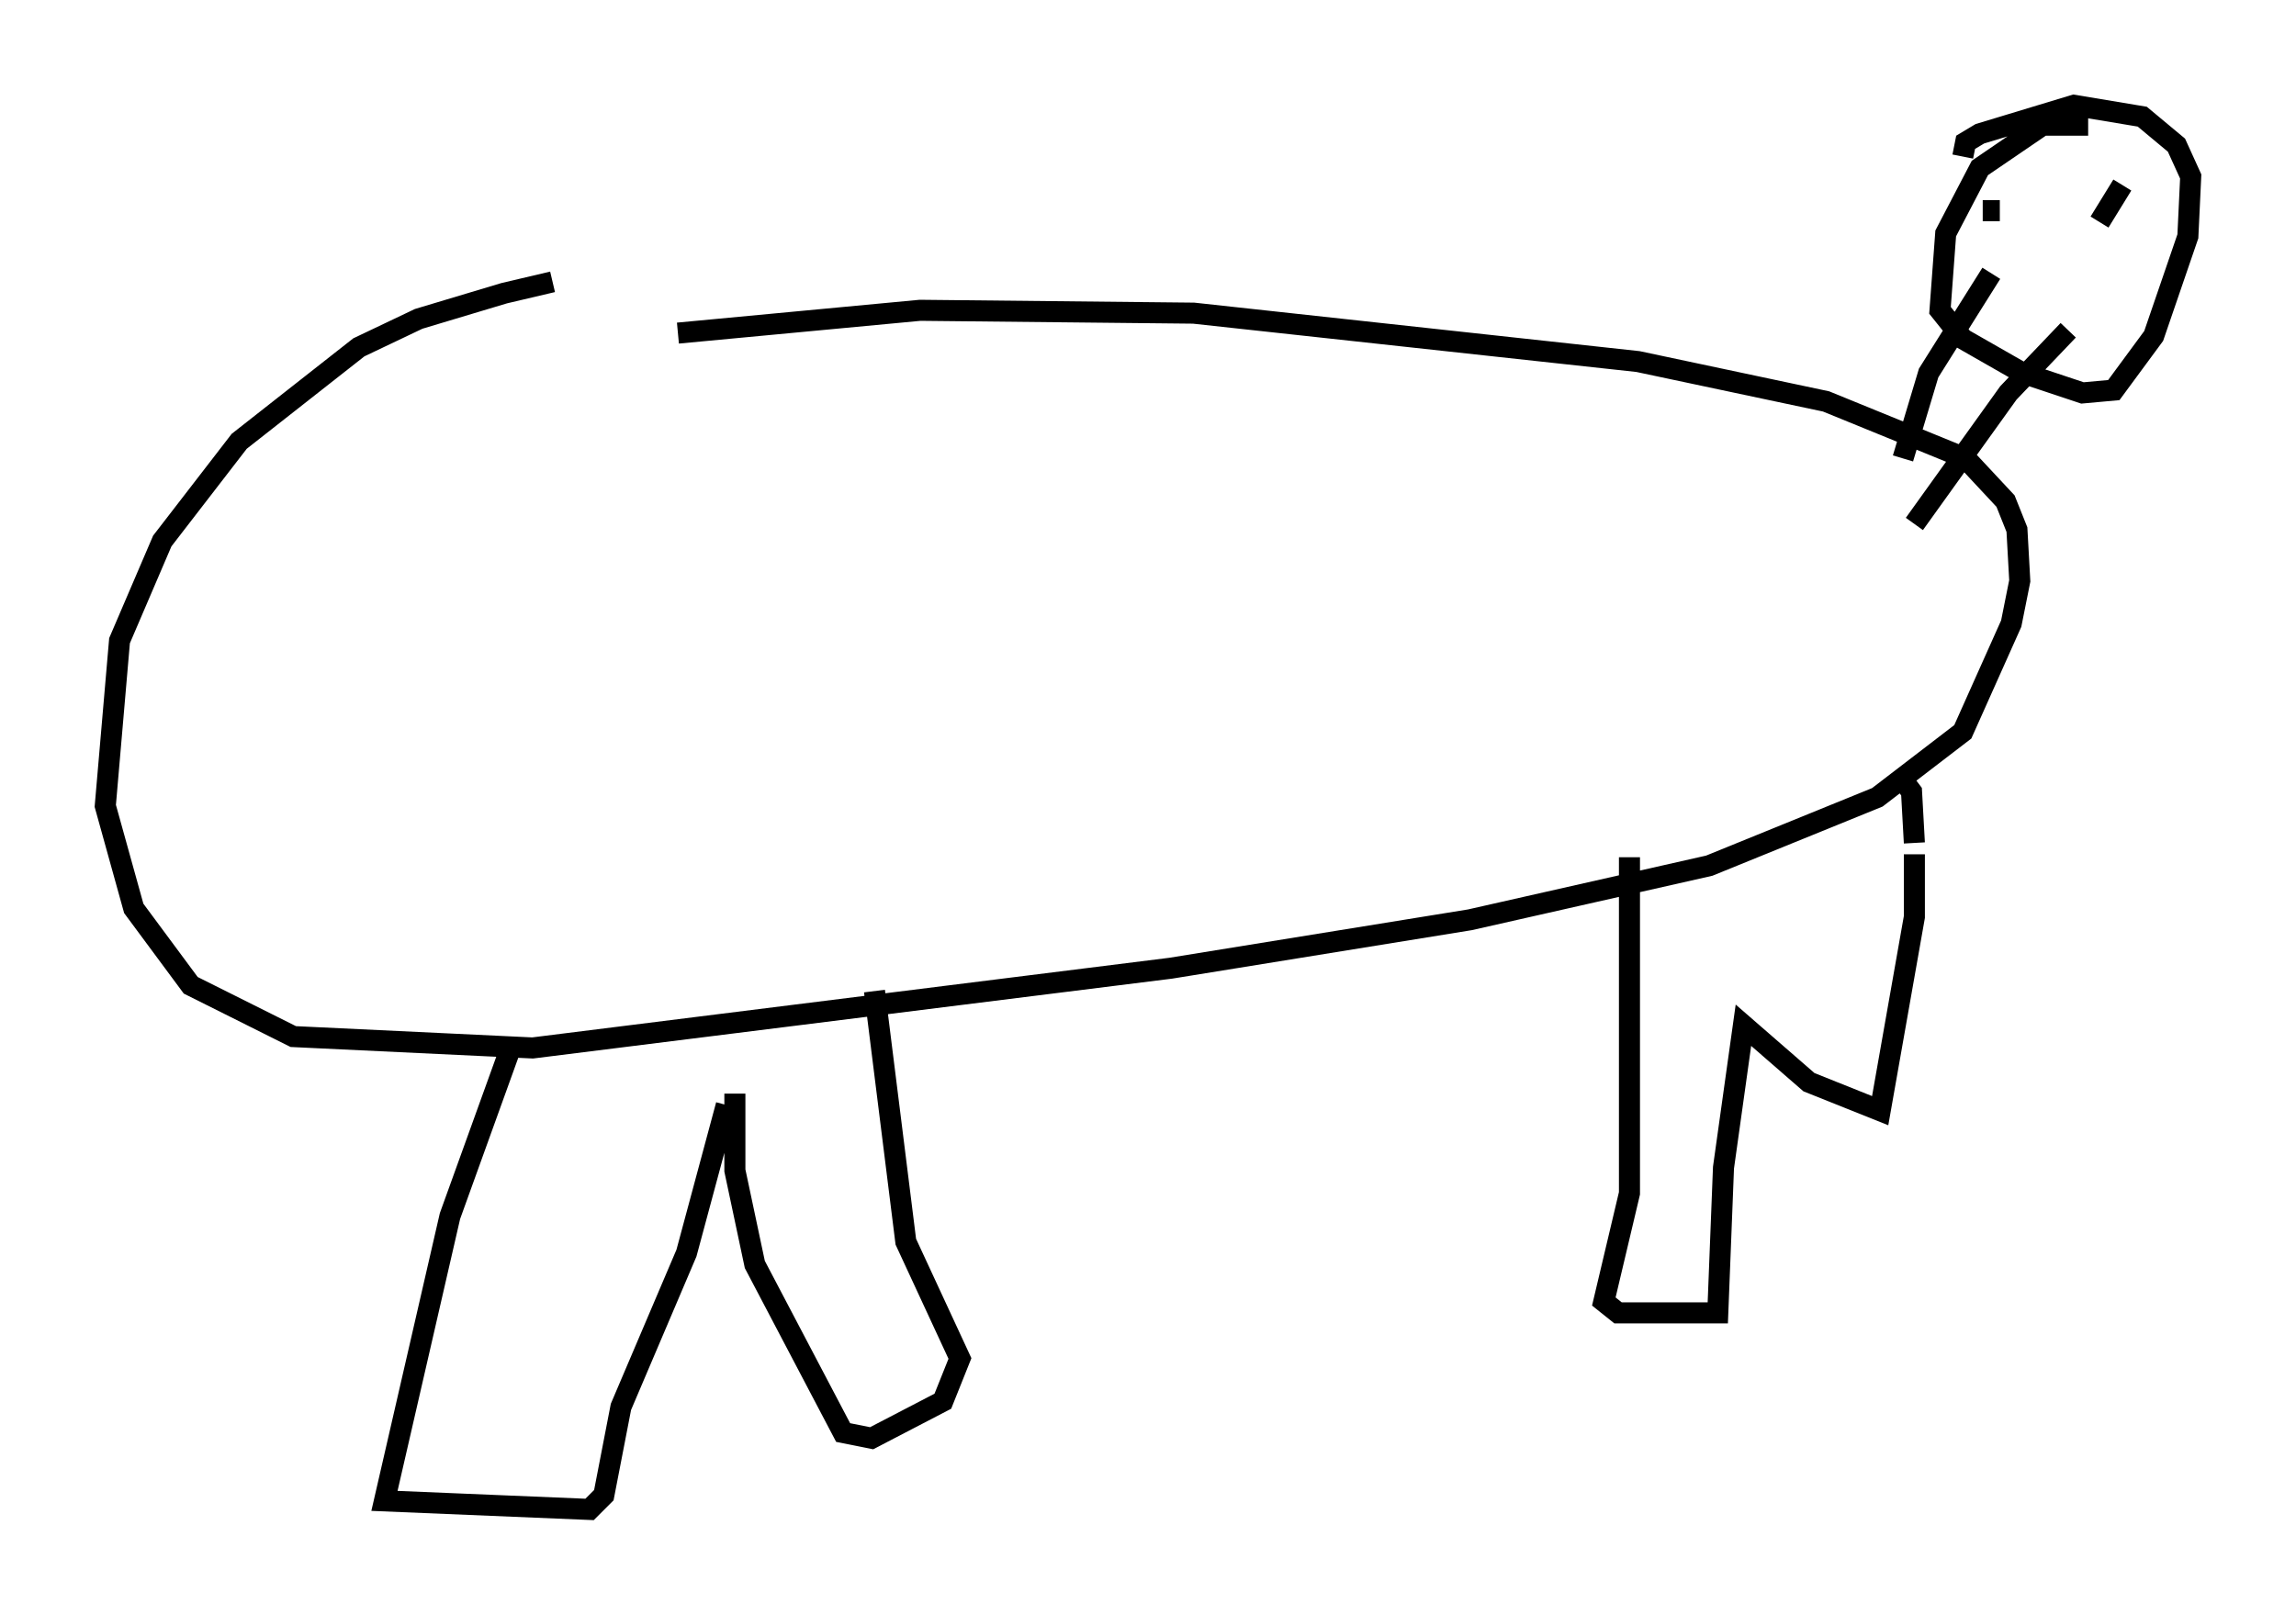 <?xml version="1.0" encoding="utf-8" ?>
<svg baseProfile="full" height="76.711" version="1.1" width="109.052" xmlns="http://www.w3.org/2000/svg" xmlns:ev="http://www.w3.org/2001/xml-events" xmlns:xlink="http://www.w3.org/1999/xlink"><defs /><rect fill="white" height="76.711" width="109.052" x="0" y="0" /><path d="M29.628, 13.39 m-3.383, 0.0 l-2.3, 0.541 -4.059, 1.218 l-2.842, 1.353 -5.683, 4.465 l-3.654, 4.736 -2.03, 4.736 l-0.677, 7.848 1.353, 4.871 l2.706, 3.654 4.871, 2.436 l11.367, 0.541 30.311, -3.789 l14.208, -2.3 11.367, -2.571 l7.984, -3.248 4.059, -3.112 l2.3, -5.142 0.406, -2.03 l-0.135, -2.436 -0.541, -1.353 l-1.894, -2.03 -6.631, -2.706 l-8.931, -1.894 -21.109, -2.3 l-12.99, -0.135 -11.502, 1.083 m58.186, 5.954 l1.218, -4.059 2.977, -4.736 m-3.654, 11.908 l4.465, -6.225 2.842, -2.977 m0.947, -9.743 l-2.165, 0.0 -2.977, 2.03 l-1.624, 3.112 -0.271, 3.654 l1.083, 1.353 2.842, 1.624 l2.842, 0.947 1.488, -0.135 l1.894, -2.571 1.624, -4.736 l0.135, -2.842 -0.677, -1.488 l-1.624, -1.353 -3.248, -0.541 l-4.465, 1.353 -0.677, 0.406 l-0.135, 0.677 m0.947, 2.571 l0.812, 0.0 m4.736, -0.406 l0.0, 0.0 m1.083, -0.812 l-1.083, 1.759 m-75.371, 38.971 l-2.977, 8.254 -3.112, 13.532 l9.743, 0.406 0.677, -0.677 l0.812, -4.195 3.112, -7.307 l1.894, -7.036 m0.406, -0.541 l0.0, 3.654 0.947, 4.465 l4.195, 7.984 1.353, 0.271 l3.383, -1.759 0.812, -2.03 l-2.571, -5.548 -1.488, -11.908 m35.859, -6.36 l0.0, 15.967 -1.218, 5.142 l0.677, 0.541 4.736, 0.0 l0.271, -6.901 0.947, -6.766 l3.112, 2.706 3.383, 1.353 l1.624, -9.202 0.0, -2.977 m0.0, -0.541 l-0.135, -2.436 -0.406, -0.541 " fill="none" stroke="black" stroke-width="1" /></svg>